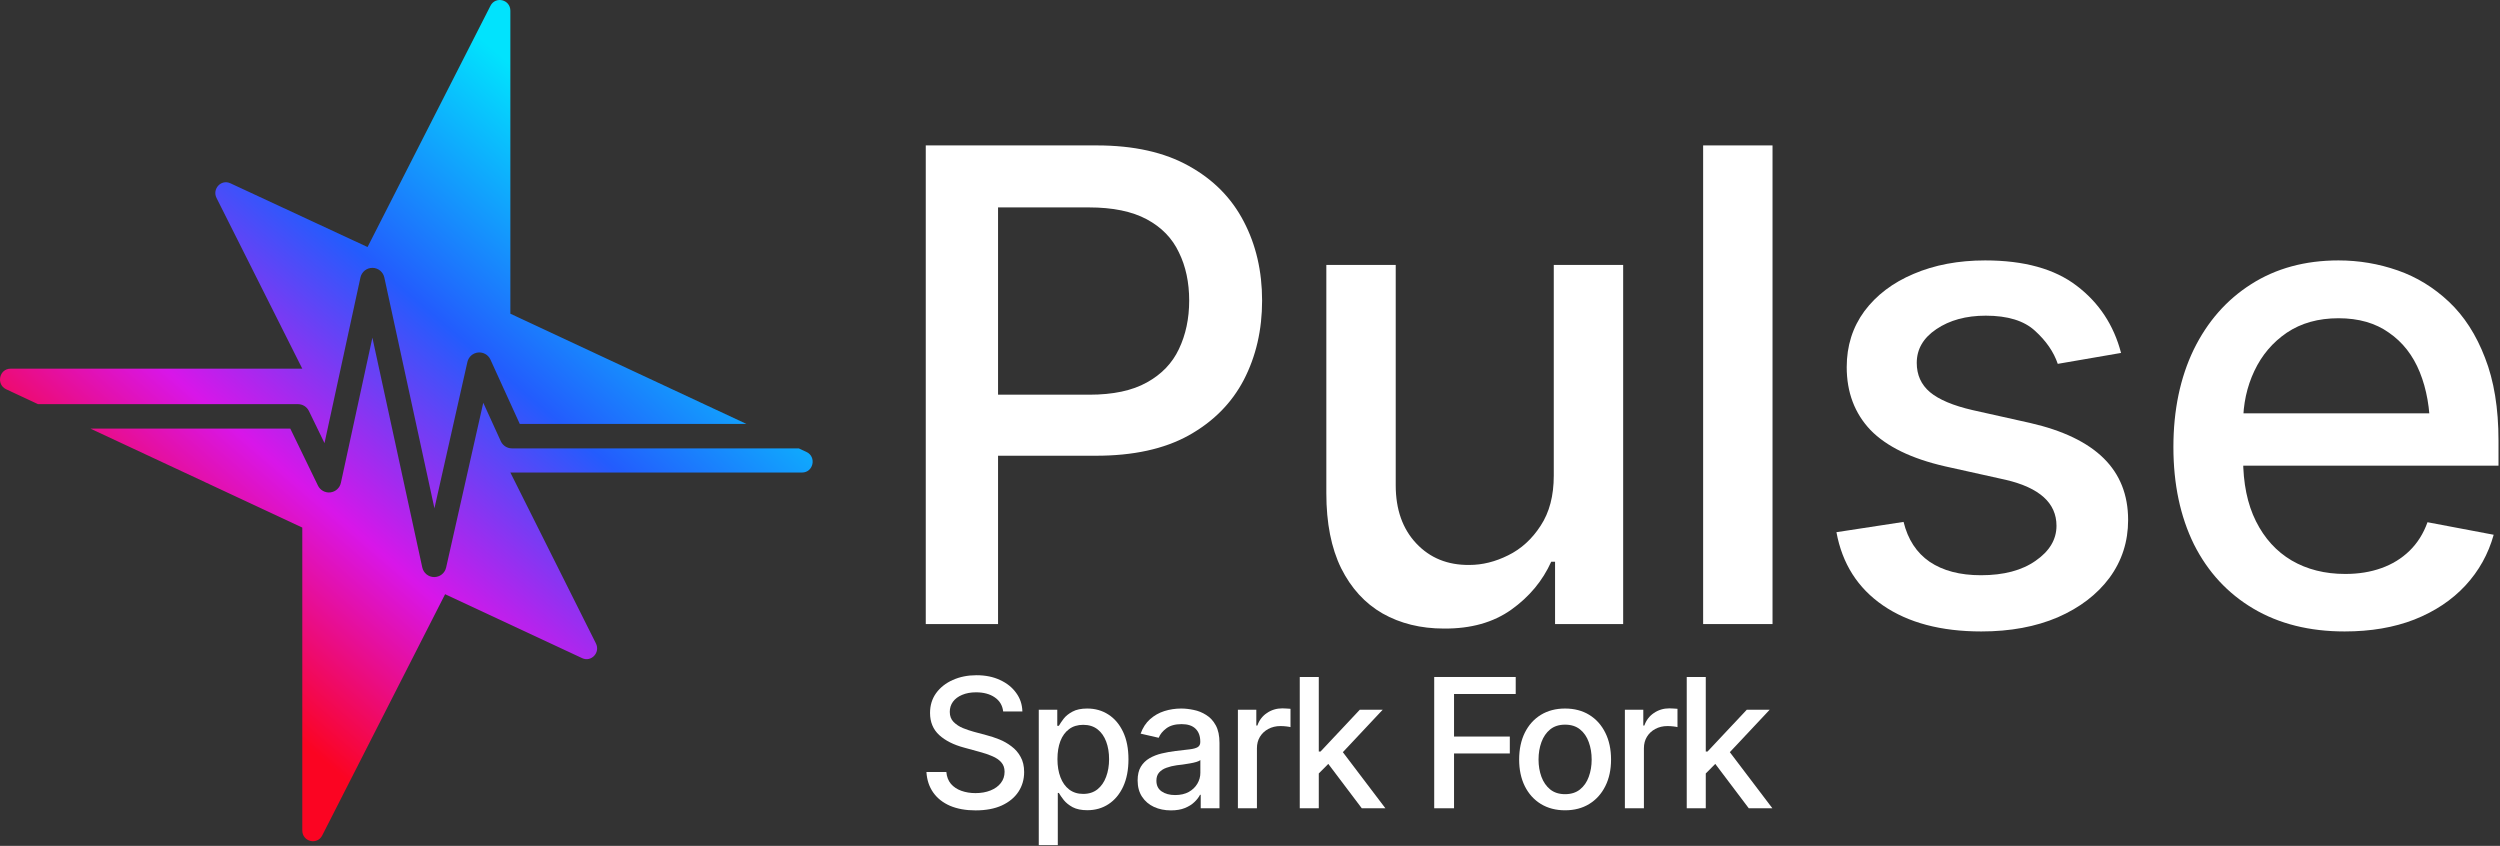 <svg width="1330" height="450" viewBox="0 0 1330 450" fill="none" xmlns="http://www.w3.org/2000/svg">
<rect x="0" y="0" width="1330" height="450" fill="#333333" stroke="none"/>
<path fill-rule="evenodd" clip-rule="evenodd" d="M426.702 251.384H271.549L271.532 251.418L317.033 342.307C319.464 347.15 314.552 352.398 309.709 350.137L236.798 316.117L171.432 444.434C168.715 449.767 160.817 447.792 160.817 441.785V280.662L48.046 228H154.429L169.152 258.338C170.362 260.831 173.02 262.283 175.772 261.954C178.524 261.625 180.765 259.587 181.352 256.878L198.11 179.645L224.648 301.879C225.295 304.859 227.926 306.988 230.974 307C234.023 307.012 236.671 304.903 237.341 301.929L257.096 214.267L266.427 234.734C267.483 237.051 269.795 238.538 272.342 238.538H424.955L429.048 240.449C434.534 242.997 432.745 251.384 426.702 251.384ZM397.114 225.538H276.522L260.914 191.304C259.757 188.764 257.107 187.247 254.331 187.534C251.555 187.822 249.273 189.849 248.659 192.571L231.118 270.408L204.46 147.621C203.811 144.632 201.166 142.5 198.107 142.5C195.049 142.5 192.404 144.633 191.756 147.622L172.636 235.741L164.348 218.662C163.261 216.422 160.99 215 158.5 215H20.208L3.3 207.104C-2.202 204.522 -0.413 196.135 5.629 196.135H160.817L115.197 105.331C112.767 100.488 117.678 95.24 122.522 97.484L195.533 131.42L260.916 3.102C263.633 -2.23 271.515 -0.256 271.515 5.735V166.891L397.114 225.538Z" fill="url(#paint0_linear_641_37)"/>
<path d="M492.508 332V77.361H583.426C603.136 77.361 619.485 81.007 632.474 88.299C645.462 95.477 655.203 105.332 661.697 117.864C668.191 130.283 671.438 144.297 671.438 159.905C671.438 175.514 668.191 189.585 661.697 202.117C655.203 214.536 645.405 224.391 632.303 231.683C619.314 238.86 602.908 242.449 583.084 242.449H520.877V209.979H579.495C592.142 209.979 602.339 207.814 610.086 203.484C617.947 199.155 623.644 193.23 627.176 185.711C630.822 178.077 632.645 169.476 632.645 159.905C632.645 150.221 630.822 141.676 627.176 134.271C623.644 126.751 617.947 120.883 610.086 116.668C602.225 112.452 591.971 110.345 579.324 110.345H530.96V332H492.508Z" fill="white"/>
<path d="M826.607 253.045V140.936H863.521V332H827.291V298.846H825.24C820.683 308.986 813.619 317.474 804.049 324.31C794.479 331.146 782.516 334.507 768.16 334.393C755.855 334.393 744.975 331.715 735.519 326.36C726.176 321.006 718.827 312.973 713.473 302.264C708.232 291.554 705.611 278.281 705.611 262.444V140.936H742.525V258.172C742.525 271.046 746.171 281.357 753.463 289.104C760.755 296.852 770.154 300.669 781.661 300.555C788.611 300.555 795.504 298.846 802.34 295.428C809.29 292.01 815.043 286.769 819.601 279.705C824.272 272.641 826.607 263.755 826.607 253.045Z" fill="white"/>
<path d="M942.982 77.361V332H906.068V77.361H942.982Z" fill="white"/>
<path d="M1128.4 187.762L1094.73 193.572C1092.57 187.192 1088.52 181.325 1082.6 175.97C1076.79 170.615 1068.07 167.938 1056.45 167.938C1045.97 167.938 1037.2 170.33 1030.13 175.115C1023.18 179.786 1019.71 185.768 1019.71 193.06C1019.71 199.44 1022.04 204.624 1026.72 208.611C1031.5 212.599 1039.08 215.789 1049.45 218.182L1080.04 225.018C1097.47 229.005 1110.51 235.271 1119.17 243.816C1127.83 252.361 1132.16 263.299 1132.16 276.629C1132.16 288.136 1128.86 298.39 1122.25 307.391C1115.64 316.277 1106.47 323.284 1094.73 328.411C1083 333.424 1069.44 335.931 1054.06 335.931C1032.64 335.931 1015.21 331.316 1001.76 322.088C988.321 312.859 980.061 299.871 976.984 283.123L1012.7 277.654C1014.98 286.997 1019.6 294.061 1026.54 298.846C1033.61 303.631 1042.72 306.023 1053.89 306.023C1065.97 306.023 1075.65 303.46 1082.94 298.333C1090.35 293.206 1094.05 286.997 1094.05 279.705C1094.05 267.628 1085.05 259.482 1067.05 255.267L1034.75 248.089C1016.86 243.987 1003.64 237.55 995.1 228.777C986.669 219.891 982.453 208.725 982.453 195.281C982.453 184.002 985.586 174.09 991.853 165.545C998.233 157 1006.95 150.392 1018 145.721C1029.17 140.936 1041.87 138.543 1056.11 138.543C1076.85 138.543 1093.08 143.043 1104.82 152.044C1116.67 161.045 1124.53 172.951 1128.4 187.762Z" fill="white"/>
<path d="M1247.34 335.931C1228.65 335.931 1212.48 331.886 1198.8 323.797C1185.13 315.708 1174.59 304.314 1167.19 289.617C1159.9 274.806 1156.25 257.545 1156.25 237.835C1156.25 218.239 1159.84 200.978 1167.02 186.053C1174.31 171.128 1184.51 159.507 1197.61 151.189C1210.82 142.758 1226.32 138.543 1244.09 138.543C1254.92 138.543 1265.4 140.309 1275.54 143.841C1285.68 147.373 1294.79 152.955 1302.88 160.589C1310.97 168.222 1317.35 178.134 1322.02 190.325C1326.81 202.516 1329.2 217.213 1329.2 234.417V247.747H1177.27V219.891H1310.06L1292.8 229.119C1292.8 217.384 1290.97 207.016 1287.33 198.016C1283.68 189.015 1278.21 182.008 1270.92 176.995C1263.75 171.868 1254.8 169.305 1244.09 169.305C1233.38 169.305 1224.21 171.868 1216.58 176.995C1209.06 182.122 1203.3 188.901 1199.32 197.332C1195.33 205.763 1193.33 214.992 1193.33 225.018V243.987C1193.33 257.09 1195.61 268.198 1200.17 277.312C1204.73 286.427 1211.05 293.377 1219.14 298.162C1227.34 302.947 1236.86 305.34 1247.68 305.34C1254.74 305.34 1261.12 304.314 1266.82 302.264C1272.63 300.213 1277.64 297.137 1281.86 293.035C1286.08 288.934 1289.27 283.864 1291.43 277.825L1326.64 284.49C1323.79 294.744 1318.77 303.745 1311.6 311.492C1304.42 319.24 1295.36 325.278 1284.42 329.607C1273.6 333.823 1261.24 335.931 1247.34 335.931Z" fill="white"/>
<path d="M519.016 431.125C513.797 431.125 509.266 430.312 505.422 428.688C501.609 427.031 498.625 424.672 496.469 421.609C494.312 418.547 493.109 414.906 492.859 410.688H503.453C503.672 413.219 504.484 415.328 505.891 417.016C507.328 418.672 509.188 419.906 511.469 420.719C513.75 421.531 516.25 421.938 518.969 421.938C521.938 421.938 524.594 421.469 526.938 420.531C529.281 419.594 531.109 418.281 532.422 416.594C533.766 414.875 534.438 412.875 534.438 410.594C534.438 408.531 533.844 406.844 532.656 405.531C531.5 404.219 529.922 403.141 527.922 402.297C525.922 401.422 523.672 400.656 521.172 400L512.969 397.75C507.344 396.25 502.906 394.016 499.656 391.047C496.406 388.047 494.781 384.125 494.781 379.281C494.781 375.25 495.859 371.734 498.016 368.734C500.203 365.734 503.156 363.406 506.875 361.75C510.625 360.062 514.828 359.219 519.484 359.219C524.234 359.219 528.406 360.062 532 361.75C535.625 363.406 538.484 365.688 540.578 368.594C542.703 371.469 543.812 374.766 543.906 378.484H533.688C533.312 375.266 531.812 372.766 529.188 370.984C526.594 369.203 523.281 368.312 519.25 368.312C516.438 368.312 513.969 368.766 511.844 369.672C509.75 370.547 508.125 371.766 506.969 373.328C505.844 374.891 505.281 376.688 505.281 378.719C505.281 380.906 505.953 382.688 507.297 384.062C508.672 385.438 510.328 386.531 512.266 387.344C514.234 388.125 516.125 388.766 517.938 389.266L524.734 391.094C526.953 391.656 529.234 392.406 531.578 393.344C533.922 394.281 536.094 395.516 538.094 397.047C540.125 398.547 541.75 400.422 542.969 402.672C544.219 404.891 544.844 407.578 544.844 410.734C544.844 414.641 543.828 418.141 541.797 421.234C539.766 424.297 536.828 426.719 532.984 428.5C529.141 430.25 524.484 431.125 519.016 431.125Z" fill="white"/>
<path d="M552.625 449.594V377.594H562.469V386.125H563.312C563.938 385.031 564.797 383.766 565.891 382.328C567.016 380.891 568.578 379.641 570.578 378.578C572.578 377.484 575.188 376.938 578.406 376.938C582.625 376.938 586.375 378 589.656 380.125C592.969 382.25 595.578 385.328 597.484 389.359C599.391 393.391 600.344 398.25 600.344 403.938C600.344 409.562 599.406 414.406 597.531 418.469C595.656 422.5 593.062 425.609 589.75 427.797C586.469 429.953 582.703 431.031 578.453 431.031C575.297 431.031 572.703 430.5 570.672 429.438C568.672 428.344 567.094 427.078 565.938 425.641C564.812 424.203 563.938 422.938 563.312 421.844H562.75V449.594H552.625ZM576.25 422.359C579.281 422.359 581.812 421.547 583.844 419.922C585.875 418.297 587.406 416.094 588.438 413.312C589.5 410.5 590.031 407.344 590.031 403.844C590.031 400.375 589.516 397.266 588.484 394.516C587.453 391.766 585.922 389.594 583.891 388C581.859 386.406 579.312 385.609 576.25 385.609C573.281 385.609 570.781 386.375 568.75 387.906C566.719 389.406 565.172 391.531 564.109 394.281C563.078 397 562.562 400.188 562.562 403.844C562.562 407.5 563.094 410.719 564.156 413.5C565.219 416.281 566.766 418.453 568.797 420.016C570.859 421.578 573.344 422.359 576.25 422.359Z" fill="white"/>
<path d="M622.938 431.125C619.625 431.125 616.625 430.516 613.938 429.297C611.25 428.047 609.125 426.234 607.562 423.859C606 421.484 605.219 418.594 605.219 415.188C605.219 412.219 605.781 409.797 606.906 407.922C608.062 406.016 609.609 404.5 611.547 403.375C613.484 402.25 615.641 401.406 618.016 400.844C620.391 400.281 622.828 399.844 625.328 399.531C628.484 399.188 631.031 398.891 632.969 398.641C634.906 398.391 636.312 398 637.188 397.469C638.094 396.906 638.547 396.016 638.547 394.797V394.562C638.547 391.594 637.703 389.297 636.016 387.672C634.359 386.047 631.891 385.234 628.609 385.234C625.203 385.234 622.5 385.984 620.5 387.484C618.531 388.953 617.172 390.625 616.422 392.5L606.812 390.297C607.969 387.109 609.641 384.547 611.828 382.609C614.047 380.641 616.578 379.203 619.422 378.297C622.297 377.391 625.297 376.938 628.422 376.938C630.516 376.938 632.734 377.188 635.078 377.688C637.422 378.156 639.625 379.047 641.688 380.359C643.781 381.641 645.484 383.484 646.797 385.891C648.109 388.297 648.766 391.406 648.766 395.219V430H638.781V422.828H638.406C637.781 424.109 636.797 425.391 635.453 426.672C634.141 427.953 632.453 429.016 630.391 429.859C628.328 430.703 625.844 431.125 622.938 431.125ZM625.141 422.969C627.984 422.969 630.406 422.422 632.406 421.328C634.406 420.203 635.938 418.734 637 416.922C638.062 415.109 638.594 413.188 638.594 411.156V404.359C638.219 404.703 637.516 405.031 636.484 405.344C635.453 405.656 634.281 405.922 632.969 406.141C631.656 406.359 630.375 406.562 629.125 406.75C627.875 406.906 626.828 407.031 625.984 407.125C624.016 407.406 622.219 407.844 620.594 408.438C618.969 409 617.656 409.844 616.656 410.969C615.688 412.062 615.203 413.516 615.203 415.328C615.203 417.859 616.141 419.766 618.016 421.047C619.891 422.328 622.266 422.969 625.141 422.969Z" fill="white"/>
<path d="M658.562 430V377.594H668.359V385.984H668.922C669.891 383.172 671.578 380.953 673.984 379.328C676.422 377.672 679.172 376.844 682.234 376.844C682.859 376.844 683.594 376.875 684.438 376.938C685.312 376.969 686.016 377.016 686.547 377.078V386.828C686.141 386.703 685.406 386.578 684.344 386.453C683.312 386.328 682.266 386.266 681.203 386.266C678.797 386.266 676.641 386.781 674.734 387.812C672.859 388.812 671.375 390.203 670.281 391.984C669.219 393.734 668.688 395.766 668.688 398.078V430H658.562Z" fill="white"/>
<path d="M700.844 412.234L700.703 399.812H702.531L723.391 377.594H735.578L711.812 402.906H710.125L700.844 412.234ZM691.469 430V360.156H701.594V430H691.469ZM724.469 430L705.719 405.156L712.75 397.984L737.031 430H724.469Z" fill="white"/>
<path d="M763 430V360.156H806.359V369.203H773.547V391.844H803.219V400.844H773.547V430H763Z" fill="white"/>
<path d="M832.609 431.078C827.703 431.078 823.406 429.953 819.719 427.703C816.062 425.453 813.219 422.297 811.188 418.234C809.188 414.172 808.188 409.453 808.188 404.078C808.188 398.641 809.188 393.891 811.188 389.828C813.219 385.734 816.062 382.562 819.719 380.312C823.406 378.062 827.703 376.938 832.609 376.938C837.547 376.938 841.844 378.062 845.5 380.312C849.156 382.562 852 385.734 854.031 389.828C856.062 393.891 857.078 398.641 857.078 404.078C857.078 409.453 856.062 414.172 854.031 418.234C852 422.297 849.156 425.453 845.5 427.703C841.844 429.953 837.547 431.078 832.609 431.078ZM832.609 422.5C835.828 422.5 838.484 421.656 840.578 419.969C842.672 418.281 844.219 416.047 845.219 413.266C846.25 410.453 846.766 407.391 846.766 404.078C846.766 400.703 846.25 397.609 845.219 394.797C844.219 391.984 842.672 389.734 840.578 388.047C838.484 386.359 835.828 385.516 832.609 385.516C829.422 385.516 826.781 386.359 824.688 388.047C822.625 389.734 821.078 391.984 820.047 394.797C819.016 397.609 818.5 400.703 818.5 404.078C818.5 407.391 819.016 410.453 820.047 413.266C821.078 416.047 822.625 418.281 824.688 419.969C826.781 421.656 829.422 422.5 832.609 422.5Z" fill="white"/>
<path d="M864.438 430V377.594H874.234V385.984H874.797C875.766 383.172 877.453 380.953 879.859 379.328C882.297 377.672 885.047 376.844 888.109 376.844C888.734 376.844 889.469 376.875 890.312 376.938C891.188 376.969 891.891 377.016 892.422 377.078V386.828C892.016 386.703 891.281 386.578 890.219 386.453C889.188 386.328 888.141 386.266 887.078 386.266C884.672 386.266 882.516 386.781 880.609 387.812C878.734 388.812 877.25 390.203 876.156 391.984C875.094 393.734 874.562 395.766 874.562 398.078V430H864.438Z" fill="white"/>
<path d="M906.719 412.234L906.578 399.812H908.406L929.266 377.594H941.453L917.688 402.906H916L906.719 412.234ZM897.344 430V360.156H907.469V430H897.344ZM930.344 430L911.594 405.156L918.625 397.984L942.906 430H930.344Z" fill="white"/>
<defs>
<linearGradient id="paint0_linear_641_37" x1="112" y1="353.5" x2="336.965" y2="89.47" gradientUnits="userSpaceOnUse">
<stop stop-color="#FB0422"/>
<stop offset="0.3" stop-color="#D816E9"/>
<stop offset="0.63" stop-color="#235CFD"/>
<stop offset="1" stop-color="#01E3FD"/>
</linearGradient>
</defs>
</svg>
